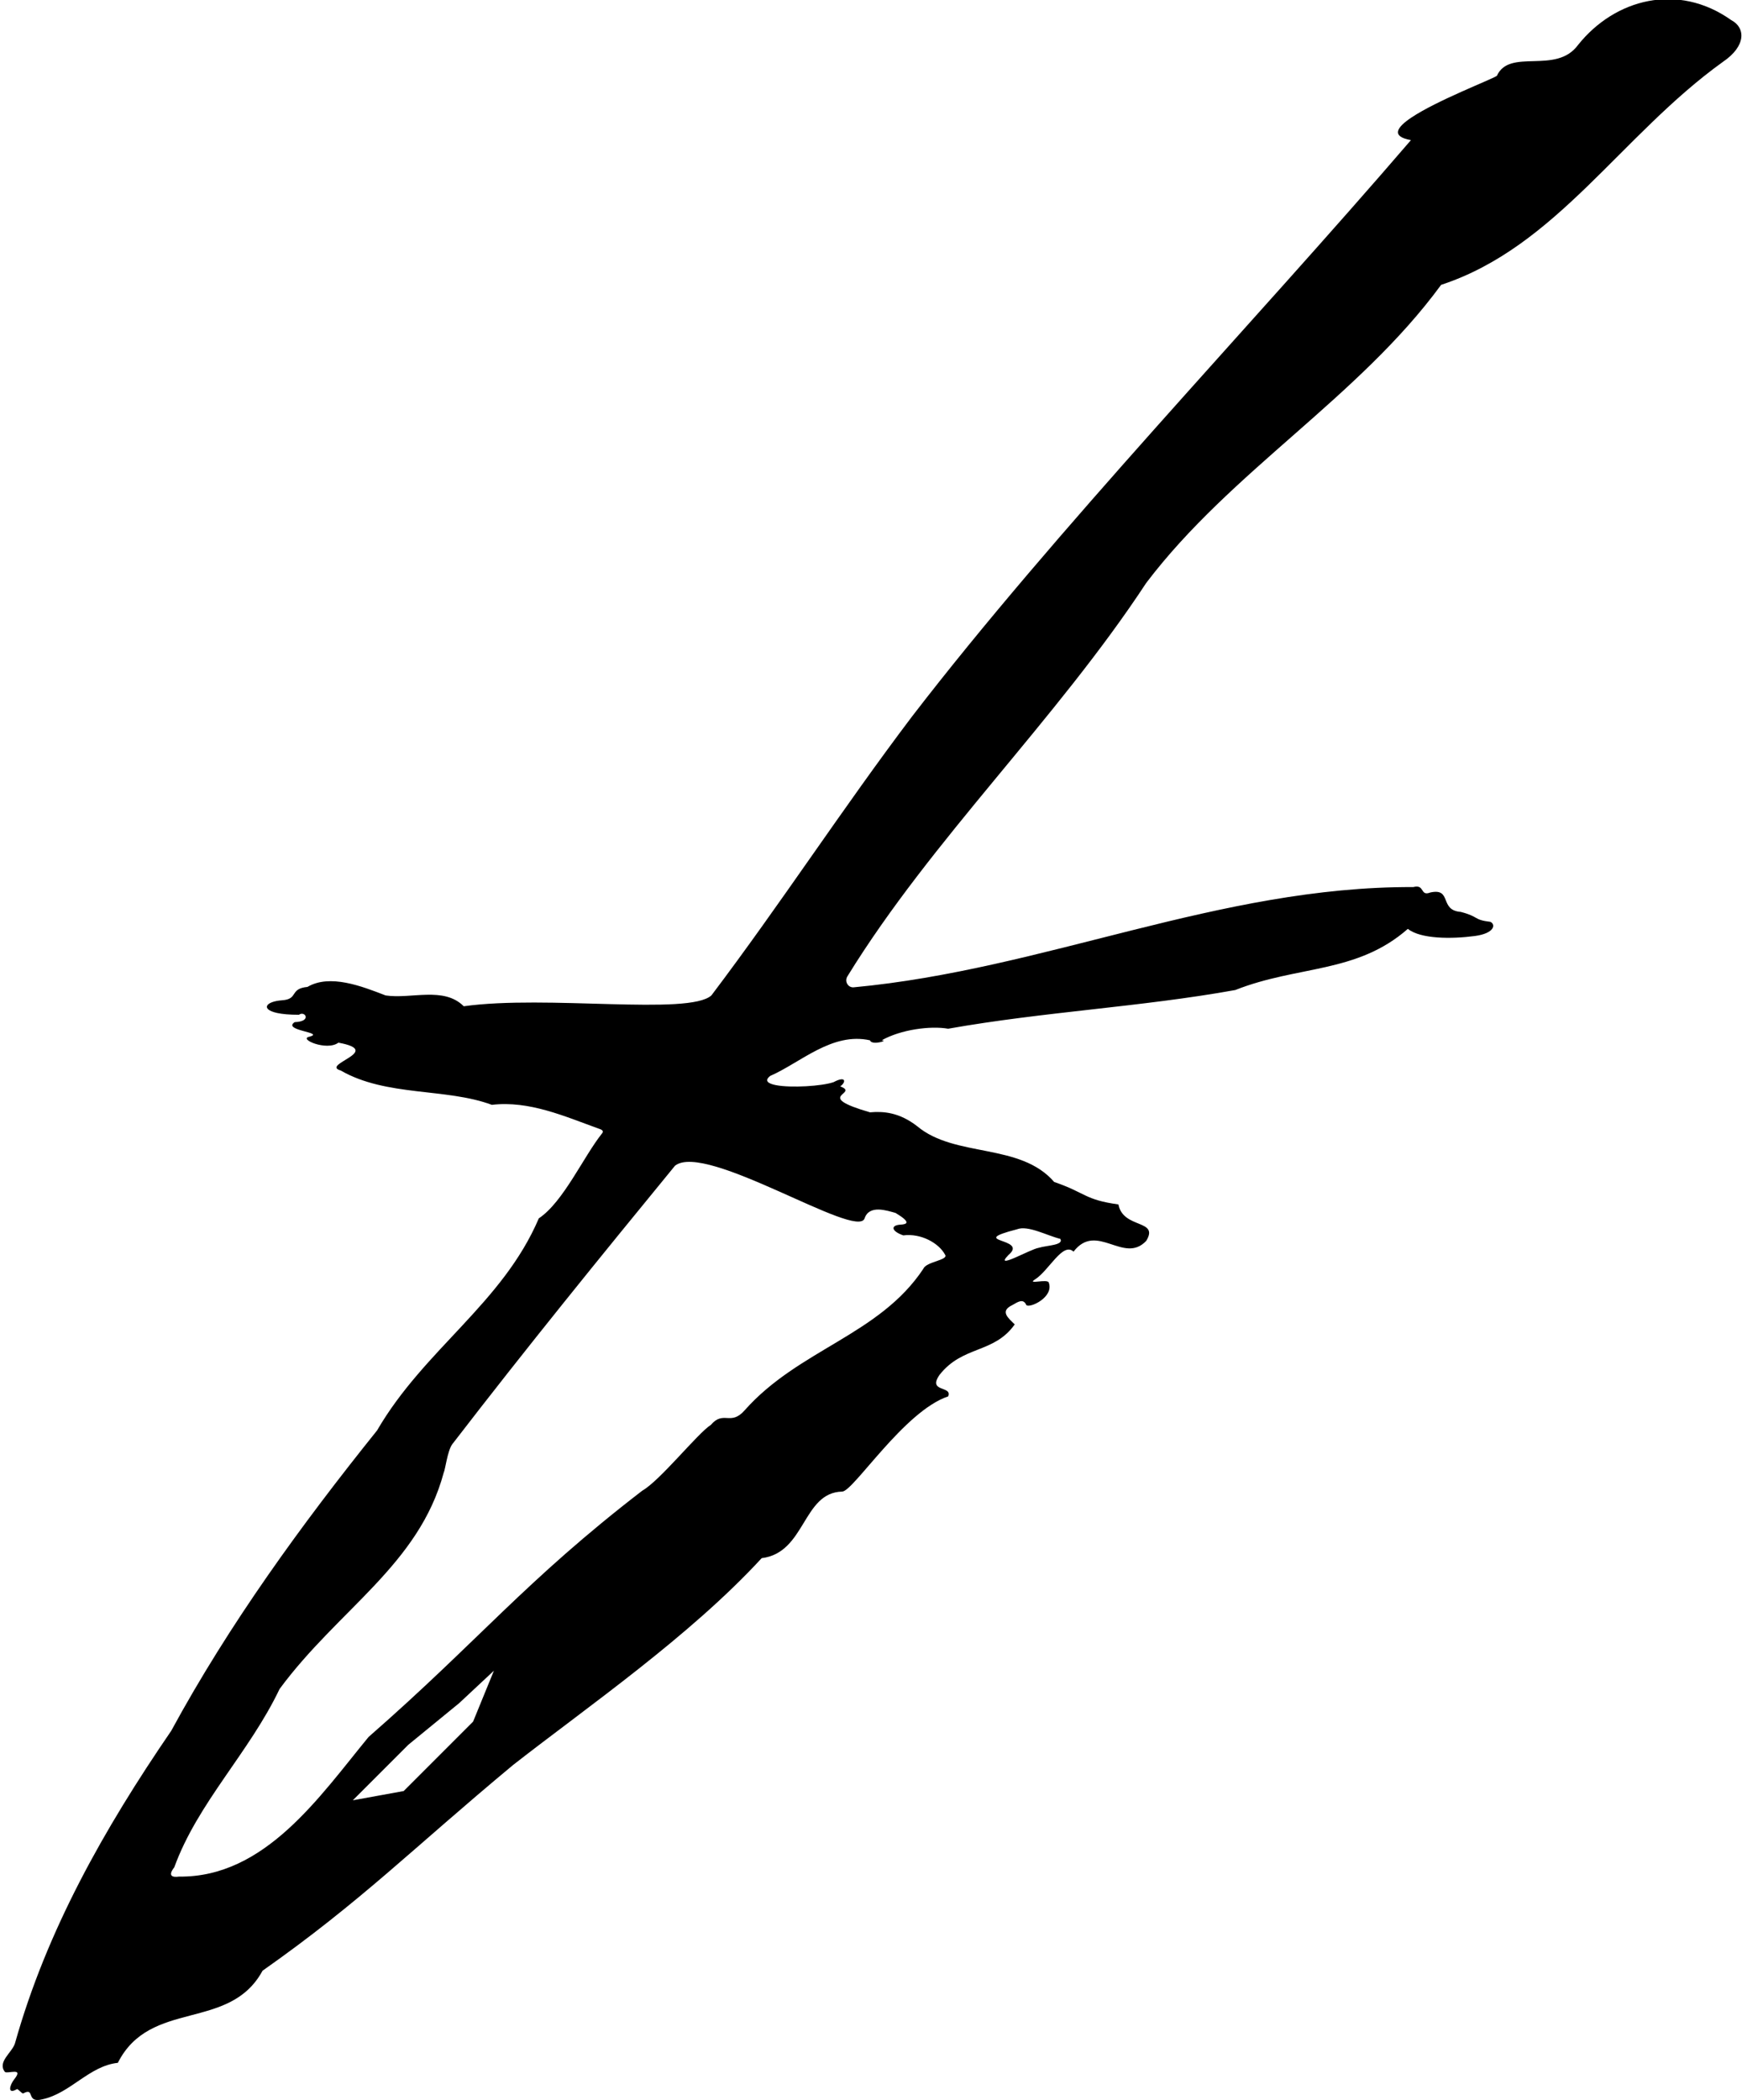 <?xml version="1.0" encoding="UTF-8"?>
<svg xmlns="http://www.w3.org/2000/svg" xmlns:xlink="http://www.w3.org/1999/xlink" width="502pt" height="605pt" viewBox="0 0 502 605" version="1.1">
<g id="surface1">
<path style=" stroke:none;fill-rule:nonzero;fill:rgb(0%,0%,0%);fill-opacity:1;" d="M 498.914 5.805 C 483.527 -5.121 465.355 -0.328 454.762 12.941 C 448.406 21.641 435.027 13.723 431.348 21.863 C 429.504 23.031 414.109 28.934 406.746 33.852 C 402.387 36.766 400.844 39.336 406.594 40.371 C 360.211 94.336 304.461 152.316 262.758 206.508 C 242.688 233.043 225.07 260.246 205.004 286.785 C 198.48 292.641 157.504 286.562 133.641 289.906 C 127.844 284.109 118.477 287.898 111.117 286.785 C 104.207 284.109 95.062 280.539 88.598 284.332 C 83.316 284.836 86.109 287.852 81.285 288.184 C 76.492 288.52 75.066 290.805 79.902 291.848 C 81.375 292.164 83.43 292.363 86.145 292.359 C 87.871 291.078 90.02 294.312 84.918 294.48 C 81.219 296.938 93.738 297.41 89.223 298.664 C 85.738 299.277 94.199 302.926 97.516 300.391 C 110.895 302.84 92.191 306.688 98.184 308.414 C 111.344 315.996 128.586 313.398 141.742 318.305 C 152.516 317.035 162.758 321.637 172.527 325.16 C 174.184 325.633 173.703 326.27 173.48 326.551 C 168.098 333.305 162.336 346.301 155.273 351.008 C 144.793 375.539 122.27 388.695 108.664 412.109 C 86.812 439.316 66.074 467.859 49.348 498.637 C 29.949 526.957 13.445 556.168 4.301 588.727 C 3.41 591.43 -0.82 594.023 1.41 596.926 C 2.301 597.539 6.941 595.484 4.125 599.012 C 2.777 600.703 2.02 603.586 4.883 601.875 C 5.176 601.742 6.34 603.27 6.699 603.109 C 10.27 601.188 7.258 606.121 12.332 604.781 C 20.359 603 25.711 595.195 33.961 594.301 C 43.328 575.793 66.074 585.383 75.66 567.766 C 104.207 547.695 118.926 532.531 147.914 508.449 C 169.32 491.723 198.758 471.43 219.496 448.906 C 232.207 447.344 231.23 429.98 242.688 429.727 C 245.895 429.727 260.527 406.535 273.238 402.301 C 274.578 399.176 267.145 401.223 270.785 396.055 C 277.477 387.582 286.398 390.035 292.418 381.562 C 290.633 379.777 287.957 377.77 291.75 375.984 C 293.309 375.094 294.871 373.98 295.762 375.984 C 296.684 376.988 303.789 373.754 302.23 369.52 C 301.922 368.32 295.816 370.188 298.215 368.629 C 302.23 366.172 306.242 357.699 309.367 360.598 C 316.055 351.902 323.859 364.391 330.328 357.477 C 334.117 351.23 323.637 354.133 322.301 346.996 C 312.488 345.656 312.934 343.648 303.789 340.527 C 293.98 329.156 275.246 333.617 264.32 324.473 C 259.137 320.445 254.562 320.125 250.719 320.461 C 233.914 315.609 247.969 315.188 242.133 312.988 C 243.887 311.762 243.805 309.84 240.234 311.762 C 236.891 312.926 227.988 313.473 223.602 312.629 C 221.266 312.18 220.207 311.336 221.949 309.977 C 230.648 306.188 239.789 297.266 250.719 299.719 C 251.164 301.281 256.293 299.719 254.062 299.719 C 259.637 296.598 268.109 295.48 273.238 296.375 C 300.891 291.469 328.766 290.129 355.973 285.227 C 374.035 278.09 390.984 280.539 405.703 267.605 C 409.383 270.551 418.324 270.562 425.035 269.66 C 430.523 268.922 431.141 266.449 429.531 265.59 C 424.465 264.988 426.387 264.133 420.949 262.719 C 414.652 262.262 418.547 255.727 412.168 257.129 C 409.121 258.316 410.699 254.656 407.262 255.566 C 351.289 255.344 301.113 279.316 246.035 284.445 C 244.391 284.609 243.246 282.715 244.25 281.211 C 268.559 241.738 304.238 207.621 330.328 167.926 C 354.855 135.594 391.43 114.629 415.289 82.07 C 448.52 71.145 467.027 39.031 496.461 17.848 C 503.32 13.223 502.984 7.926 498.914 5.805 Z M 136.332 496 L 116.332 516 L 101.668 518.668 L 117.668 502.668 L 132.332 490.668 L 142.332 481.332 Z M 293.078 354.156 C 296.223 352.922 301.746 355.996 305.562 356.922 C 306.605 358.762 301.746 358.762 299.32 359.5 C 298.109 359.684 294.828 361.336 292.398 362.379 C 289.949 363.426 288.367 363.855 290.652 361.527 C 296.547 356.551 278.164 358.023 293.078 354.156 Z M 249.156 351.008 C 250.492 346.996 255.621 348.777 258.074 349.449 C 262.582 352.152 261.48 352.707 259.508 352.82 C 256.602 352.988 256.801 354.695 260.305 355.914 C 265.434 355.246 270.594 358.172 272.348 361.488 C 273.406 363.051 266.941 363.469 266.105 365.504 C 253.395 384.684 230.199 388.695 214.59 406.312 C 210.52 410.941 208.512 406.219 204.859 410.504 C 201.098 412.871 190.223 426.559 185.094 429.461 C 151.199 455.551 138.102 472.543 106.215 500.418 C 92.137 517.531 76.375 540.949 51.574 540.648 C 49.727 540.918 48.242 540.492 50.227 537.965 C 56.973 519.387 71.828 504.926 80.57 486.594 C 97.516 463.625 120.73 450.824 127.863 424.289 C 128.324 423.383 128.93 418.078 130.297 416.125 C 151.93 388.027 172.875 362.254 194.52 335.844 C 203.367 328.859 247.035 357.363 249.156 351.008 "/>
</g>
</svg>

